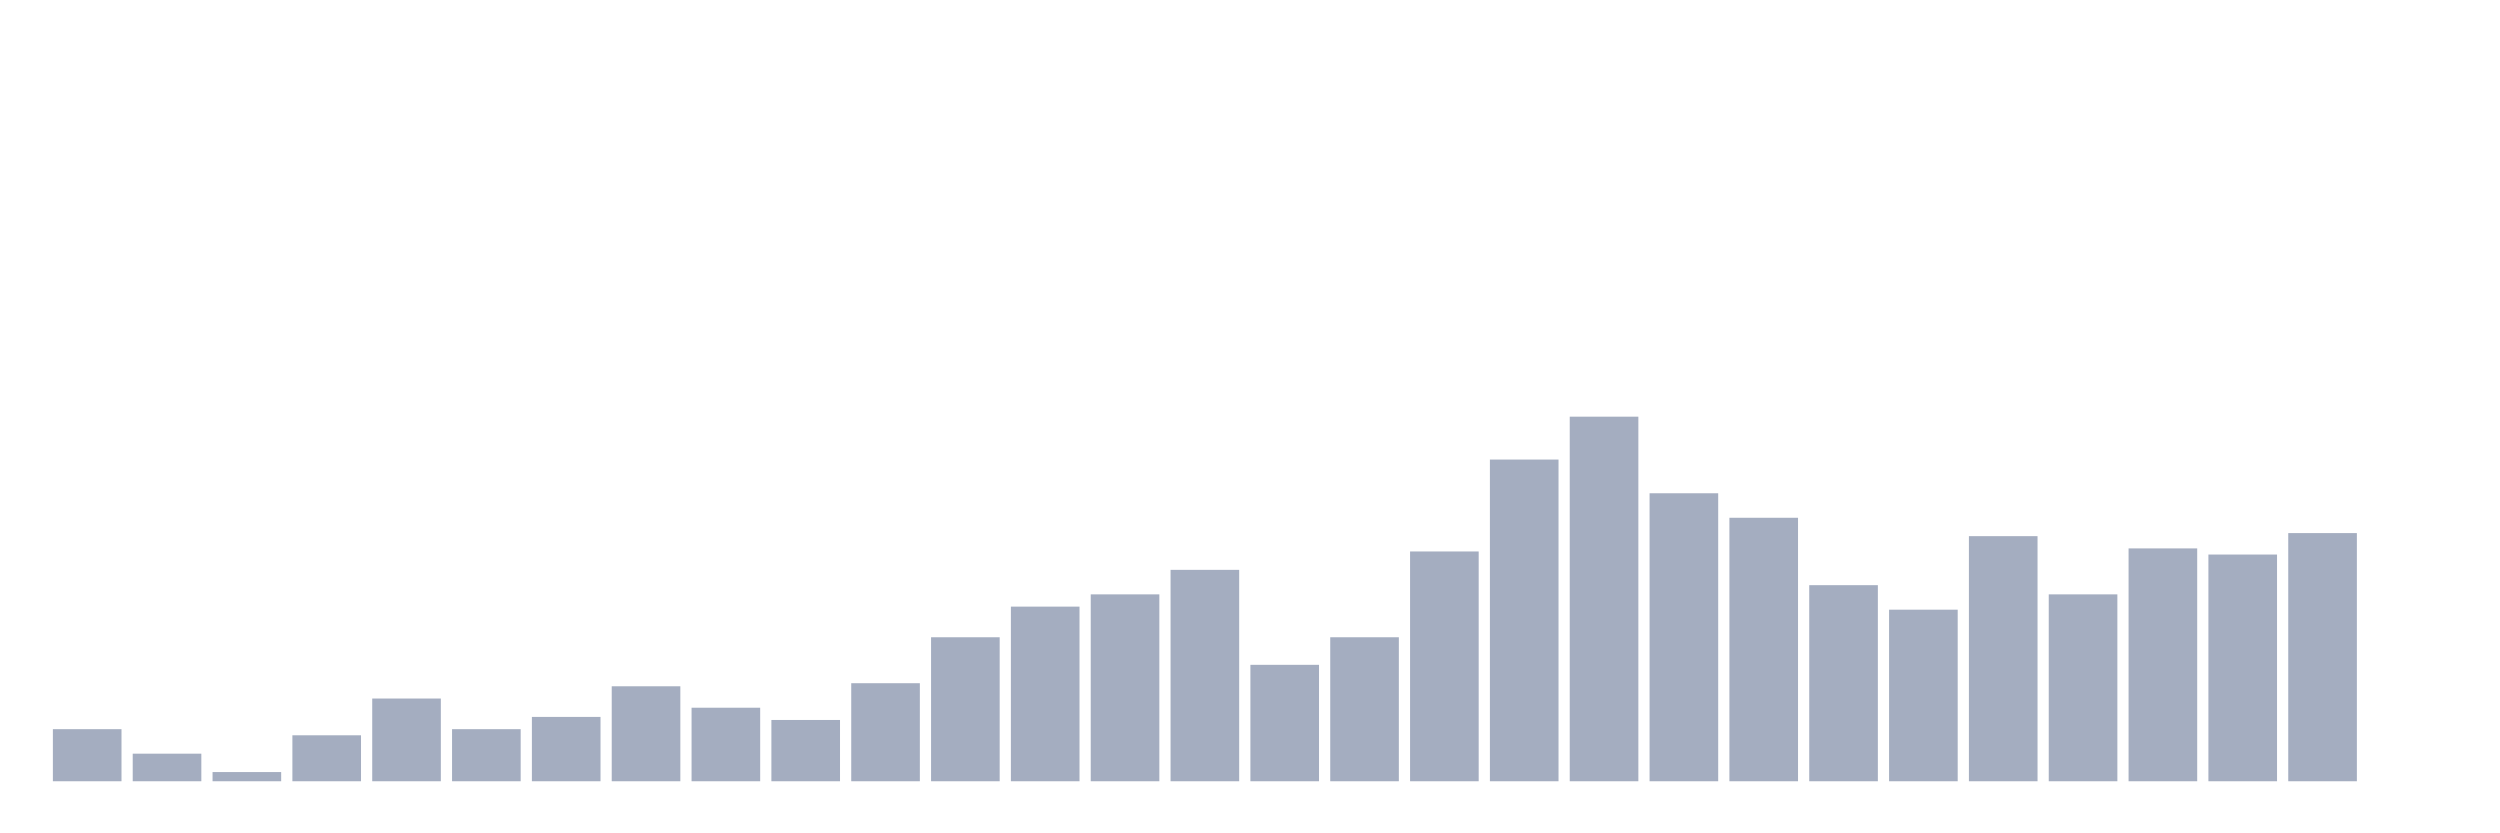 <svg xmlns="http://www.w3.org/2000/svg" viewBox="0 0 480 160"><g transform="translate(10,10)"><rect class="bar" x="0.153" width="13.175" y="130" height="10" fill="rgb(164,173,192)"></rect><rect class="bar" x="15.482" width="13.175" y="134.706" height="5.294" fill="rgb(164,173,192)"></rect><rect class="bar" x="30.81" width="13.175" y="138.235" height="1.765" fill="rgb(164,173,192)"></rect><rect class="bar" x="46.138" width="13.175" y="131.176" height="8.824" fill="rgb(164,173,192)"></rect><rect class="bar" x="61.466" width="13.175" y="124.118" height="15.882" fill="rgb(164,173,192)"></rect><rect class="bar" x="76.794" width="13.175" y="130" height="10" fill="rgb(164,173,192)"></rect><rect class="bar" x="92.123" width="13.175" y="127.647" height="12.353" fill="rgb(164,173,192)"></rect><rect class="bar" x="107.451" width="13.175" y="121.765" height="18.235" fill="rgb(164,173,192)"></rect><rect class="bar" x="122.779" width="13.175" y="125.882" height="14.118" fill="rgb(164,173,192)"></rect><rect class="bar" x="138.107" width="13.175" y="128.235" height="11.765" fill="rgb(164,173,192)"></rect><rect class="bar" x="153.436" width="13.175" y="121.176" height="18.824" fill="rgb(164,173,192)"></rect><rect class="bar" x="168.764" width="13.175" y="112.353" height="27.647" fill="rgb(164,173,192)"></rect><rect class="bar" x="184.092" width="13.175" y="106.471" height="33.529" fill="rgb(164,173,192)"></rect><rect class="bar" x="199.42" width="13.175" y="104.118" height="35.882" fill="rgb(164,173,192)"></rect><rect class="bar" x="214.748" width="13.175" y="99.412" height="40.588" fill="rgb(164,173,192)"></rect><rect class="bar" x="230.077" width="13.175" y="117.647" height="22.353" fill="rgb(164,173,192)"></rect><rect class="bar" x="245.405" width="13.175" y="112.353" height="27.647" fill="rgb(164,173,192)"></rect><rect class="bar" x="260.733" width="13.175" y="95.882" height="44.118" fill="rgb(164,173,192)"></rect><rect class="bar" x="276.061" width="13.175" y="78.235" height="61.765" fill="rgb(164,173,192)"></rect><rect class="bar" x="291.39" width="13.175" y="70" height="70" fill="rgb(164,173,192)"></rect><rect class="bar" x="306.718" width="13.175" y="84.706" height="55.294" fill="rgb(164,173,192)"></rect><rect class="bar" x="322.046" width="13.175" y="89.412" height="50.588" fill="rgb(164,173,192)"></rect><rect class="bar" x="337.374" width="13.175" y="102.353" height="37.647" fill="rgb(164,173,192)"></rect><rect class="bar" x="352.702" width="13.175" y="107.059" height="32.941" fill="rgb(164,173,192)"></rect><rect class="bar" x="368.031" width="13.175" y="92.941" height="47.059" fill="rgb(164,173,192)"></rect><rect class="bar" x="383.359" width="13.175" y="104.118" height="35.882" fill="rgb(164,173,192)"></rect><rect class="bar" x="398.687" width="13.175" y="95.294" height="44.706" fill="rgb(164,173,192)"></rect><rect class="bar" x="414.015" width="13.175" y="96.471" height="43.529" fill="rgb(164,173,192)"></rect><rect class="bar" x="429.344" width="13.175" y="92.353" height="47.647" fill="rgb(164,173,192)"></rect><rect class="bar" x="444.672" width="13.175" y="140" height="0" fill="rgb(164,173,192)"></rect></g></svg>